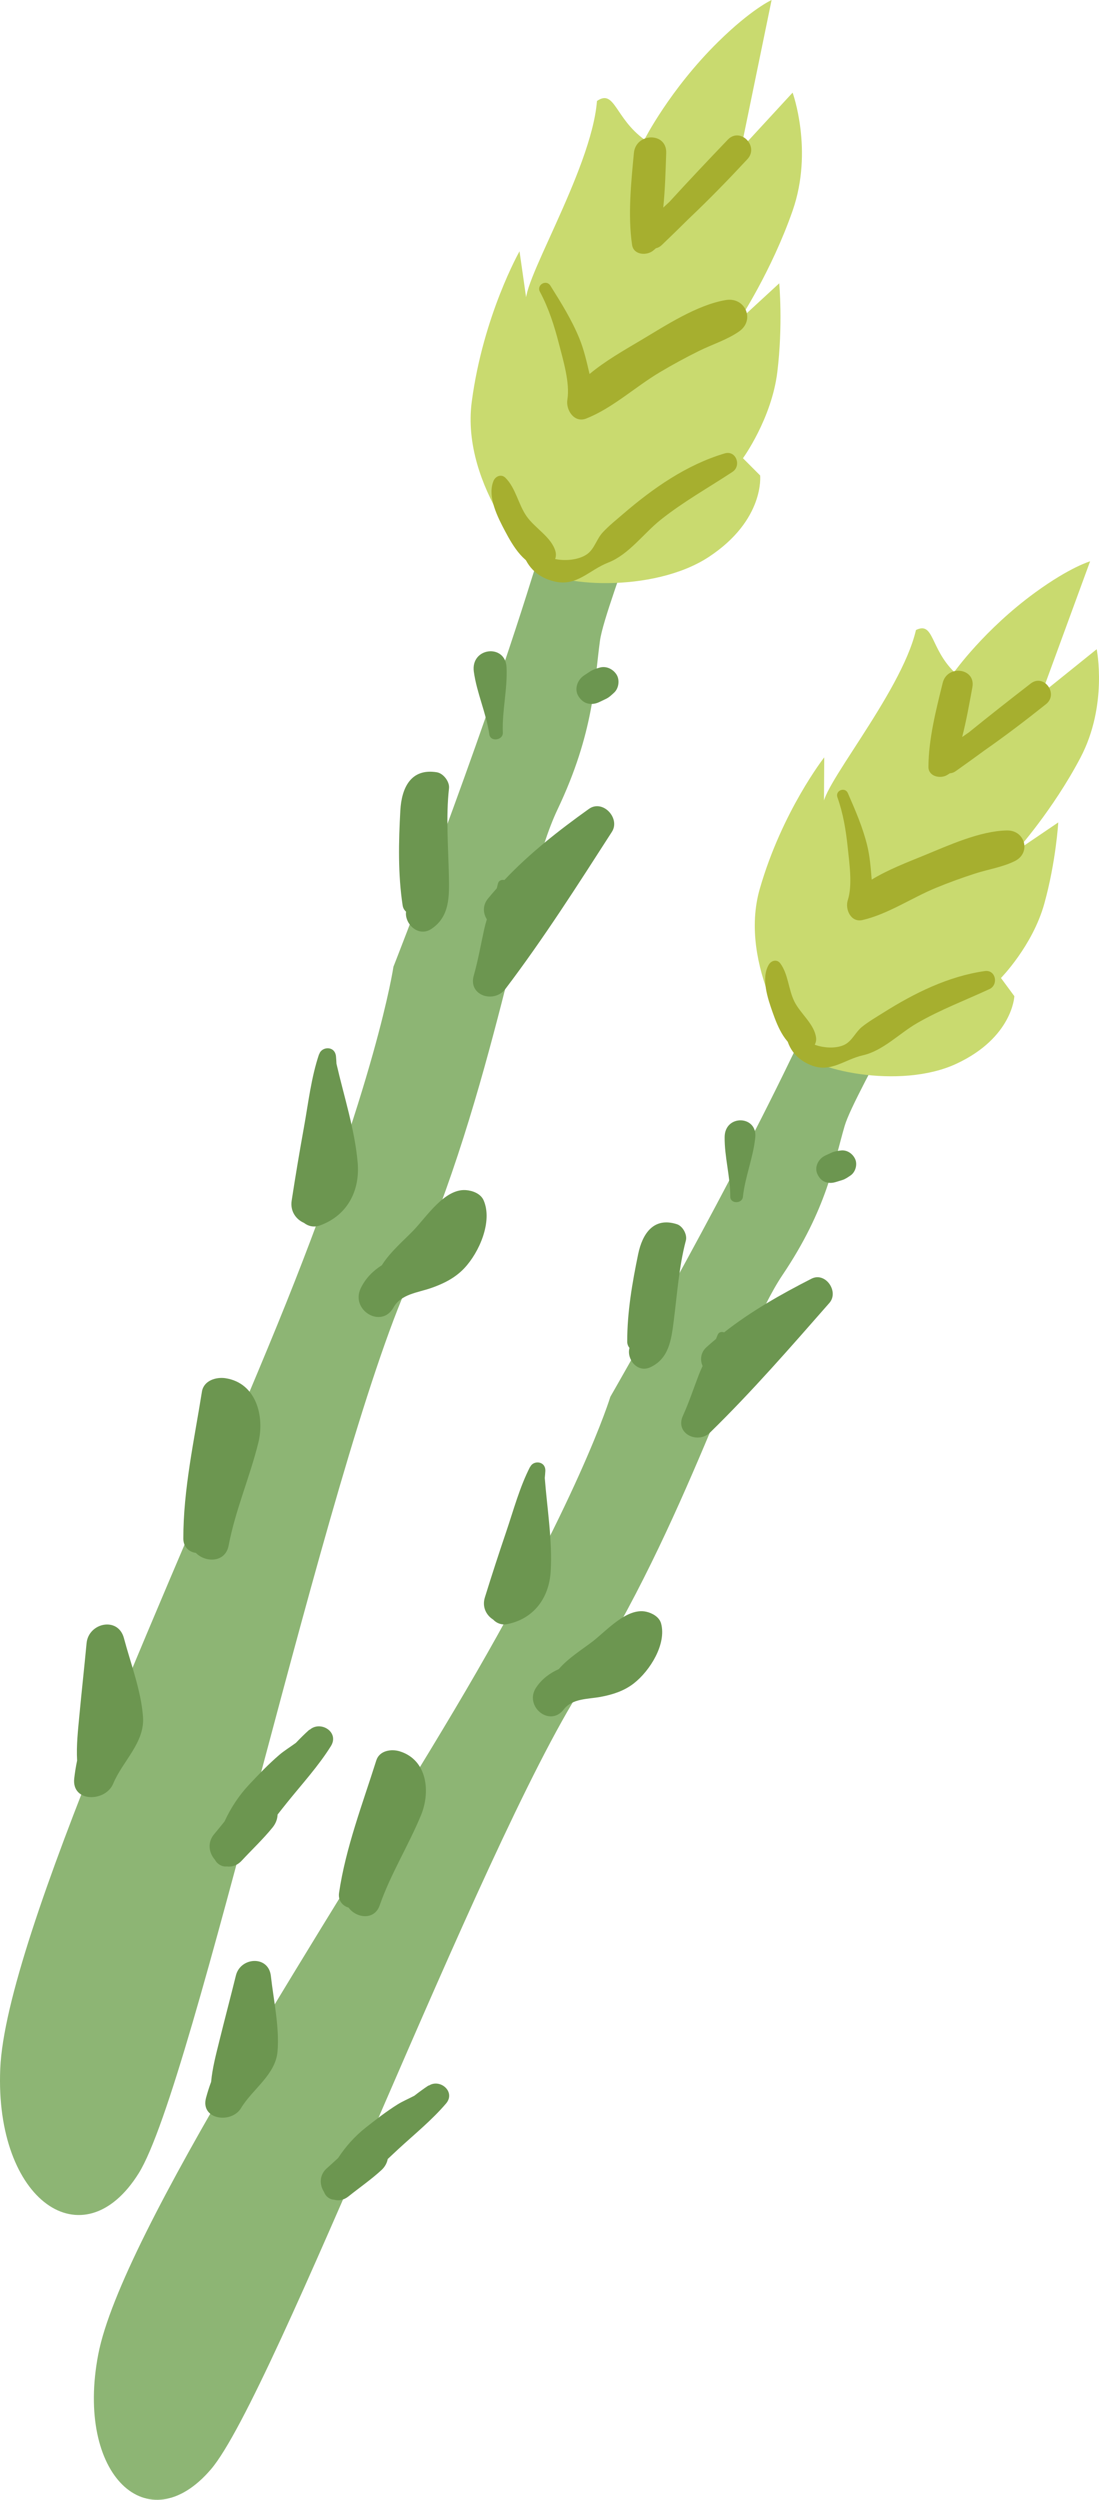 <?xml version="1.0" encoding="UTF-8"?><svg id="OBJECT" xmlns="http://www.w3.org/2000/svg" viewBox="0 0 1320.062 3000"><g><path d="M472.573,1160.178s-19.955,137.589-139.687,430.267C213.154,1883.123,6.949,2324.016,.297,2482.72c-6.652,158.705,99.777,231.874,166.294,125.446,66.518-106.428,223.642-844.146,325.641-1071.859,101.999-227.713,133.042-471.624,177.389-564.753,44.347-93.129,44.347-154.295,50.999-202.429,6.652-48.134,98.303-255.827,65.782-279.479-32.521-23.652-82.782-4.055-147.825,204.927-65.043,208.982-166.006,465.606-166.006,465.606Z" fill="#8db574"/><path d="M644.669,679.993s-91.753-94.608-77.99-198.085c13.763-103.477,57.346-180.346,57.346-180.346l9.175,64.117c-14.582-14.788,77.276-159.717,83.842-244.479,21.453-14.758,21.571,20.625,56.999,46.328,0,0,30.412-60.065,88.542-117.268C902.647,10.834,926.809,0,926.809,0l-36.701,178.319,61.933-67.17s25.232,69.379,0,141.722c-25.232,72.343-64.227,131.473-64.227,131.473l48.17-44.347s4.588,50.26-2.294,106.434c-6.881,56.173-41.289,103.477-41.289,103.477l20.644,20.695s5.753,53.217-61.351,97.564c-67.103,44.347-186.833,36.045-207.026,11.826Z" fill="#c9da6f"/><path d="M371.882,2075.99l-.175-.302c-5.658,5.048-11.062,10.41-16.321,15.943-6.848,4.965-14.317,9.609-19.757,14.274-12.964,11.117-24.525,23.172-36.204,35.595-12.475,13.27-22.253,28.221-29.695,44.356-3.924,4.895-7.843,9.779-11.826,14.508-9.427,10.522-6.973,23.435,.353,31.633,2.694,5.259,8.664,8.577,14.209,7.918,5.996,.828,12.413-1.06,17.954-7.034,12.185-13.135,25.856-25.971,37.062-39.843,3.969-4.914,5.76-10.242,5.949-15.408,3.946-5.026,7.903-10.044,11.92-15.02,17.65-21.864,37.16-43.205,52.085-67.069,10.586-16.923-12.548-31.187-25.554-19.55Z" fill="#6c9650"/><path d="M171.798,2060.759c-2.15-31.341-14.901-64.553-22.942-94.83-6.973-26.251-42.549-18.511-44.863,6.071-2.711,28.806-5.917,57.566-8.618,86.372-1.702,18.15-3.789,36.384-2.745,54.427-1.482,6.982-2.615,14.085-3.462,21.405-3.373,29.152,37.536,28.658,46.808,6.335,11.111-26.749,37.923-49.159,35.822-79.78Z" fill="#6c9650"/><path d="M270.897,1653.989c-11.203-1.74-26.218,2.721-28.346,16.094-9.219,57.947-22.485,117.684-22.332,176.518,.027,10.158,7.138,16.015,15.025,17.022,11.642,11.94,35.437,11.849,39.358-8.762,8.106-42.614,25.358-81.708,35.684-123.416,7.809-31.539-2.443-71.718-39.389-77.456Z" fill="#6c9650"/><path d="M580.924,1440.537c-3.532-8.129-13.389-11.756-21.444-12.301-25.554-1.726-47.145,32.06-62.938,48.462-10.999,11.422-27.979,25.807-37.859,41.661-10.55,6.751-19.534,15.474-25.414,27.753-12.51,26.127,24.833,48.952,39.37,23.013,9.037-16.127,29.042-17.756,45.028-23.302,14.908-5.173,28.811-12.019,39.835-23.629,18.287-19.261,34.387-56.426,23.422-81.657Z" fill="#6c9650"/><path d="M429.617,1395.197c-3.486-39.665-16.518-79.661-25.415-118.406-.01-.042-.029-.076-.04-.117-.158-2.941-.298-5.883-.575-8.806-1.274-13.449-17.616-11.966-20.169-2.621-.057-.044-.114-.088-.172-.132-9.457,27.966-12.88,58.446-18.115,87.431-5.311,29.406-10.268,58.808-14.796,88.345-1.978,12.9,5.404,22.622,14.755,26.665,5.116,4.009,11.8,5.733,19.144,3.093,32.76-11.778,48.378-41.366,45.382-75.452Z" fill="#6c9650"/><path d="M707.388,970.756c-35.974,25.685-71.157,53.18-101.562,85.392-3.186-.758-6.899,.511-7.742,4.349-.413,1.874-.892,3.727-1.38,5.577-3.632,4.107-7.243,8.236-10.706,12.505-6.569,8.1-5.683,17.678-1.228,24.689-1.18,3.9-2.276,7.829-3.158,11.831-4.088,18.551-7.352,37.409-12.56,55.68-6.934,24.325,24.599,33.713,38.022,16.029,45.813-60.351,86.897-124.803,127.888-188.478,10.528-16.354-11-39.41-27.575-27.574Z" fill="#6c9650"/><path d="M539.192,1051.534c-.703-34.759-3.722-70.985,.143-105.572,.873-7.808-6.741-17.875-14.585-19.155-31.152-5.087-42.364,18.509-43.882,45.757-2.104,37.749-2.944,76.541,2.753,113.961,.497,3.262,2.021,5.745,4.092,7.564-1.877,14.816,14.904,30.884,30.242,20.831,22.338-14.64,21.727-39.168,21.237-63.386Z" fill="#6c9650"/><path d="M608.444,800.751c-1.41-28.598-43.295-23.884-39.302,5.319,3.481,25.451,14.975,50.011,18.646,75.387,1.333,9.214,16.579,6.996,16.197-2.192-1.079-25.983,5.743-52.47,4.459-78.514Z" fill="#6c9650"/><path d="M740.488,809.459c-4.273-6.628-12.414-10.552-20.268-8.248-3.987,1.169-7.892,2.299-11.414,4.61-2.413,1.584-4.826,3.168-7.239,4.752-8.05,5.284-12.2,16.551-6.613,25.218,2.538,3.936,6.316,7.4,11.016,8.471,5.058,1.152,9.526,.384,14.203-1.858,2.608-1.252,5.216-2.501,7.824-3.753,3.736-1.791,6.665-4.674,9.685-7.445,5.618-5.154,6.959-15.307,2.806-21.748Z" fill="#6c9650"/><path d="M874.202,167.601c-23.542,24.57-46.896,49.266-69.842,74.356-2.549,2.41-5.117,4.8-7.691,7.183,2.269-22.072,2.824-44.704,3.542-65.563,.872-25.316-36.488-24.439-38.804,0-3.365,35.52-7.381,74.892-2.194,110.269,1.827,12.456,17.847,13.241,25.544,6.744,1.043-.881,2.06-1.788,3.099-2.672,2.367-.492,4.755-1.652,6.988-3.783,11.121-10.61,22.094-21.358,33.01-32.159,24.082-22.776,47.175-46.544,69.836-70.886,14.54-15.617-8.639-38.986-23.488-23.489Z" fill="#a6af2f"/><path d="M871.884,360.078c-34.663,5.802-72.062,30.403-102.057,48.24-19.627,11.671-42.67,24.678-61.682,40.525-3.401-14.386-6.584-28.896-12.294-42.826-9.181-22.402-21.921-42.698-34.736-63.157-4.974-7.943-16.99-.932-12.565,7.344,10.583,19.795,17.284,40.869,22.866,62.549,5.011,19.46,13.382,46.905,10.069,66.932-2.014,12.173,8.166,28.309,22.619,22.619,31.461-12.387,59.06-38.097,88.246-55.454,15.401-9.159,31.158-17.726,47.219-25.673,15.83-7.832,33.766-13.338,48.201-23.421,19.617-13.704,7.309-41.56-15.885-37.678Z" fill="#a6af2f"/><path d="M870.464,544.138c-45.836,13.597-86.231,41.868-122.186,72.813-8.213,7.068-17.075,14.126-24.429,22.101-7.154,7.76-9.796,19.399-18.265,25.698-15.514,11.538-52.078,10.029-61.424-8.466-4.523-8.95-19.135-2.734-16.179,6.821,5.758,18.613,18.961,30.127,37.856,34.671,27.003,6.493,41.491-13.581,64.68-22.593,24.724-9.608,42.365-34.846,62.872-51.24,27.112-21.673,57.51-38.579,86.419-57.642,11.073-7.302,4.388-26.237-9.344-22.164Z" fill="#a6af2f"/><path d="M667.265,661.929c-4.687-17.328-24.628-27.809-34.807-42.432-9.952-14.297-13.013-33.838-25.332-46.059-5.019-4.978-12.009-2.003-14.39,3.799-7.736,18.851,5.229,43.782,14.037,60.406,9.634,18.183,23.553,41.802,45.642,43.781,10.168,.911,17.269-10.552,14.85-19.495Z" fill="#a6af2f"/></g><g><path d="M733.137,1676.206s-37.209,123.553-187.297,375.763c-150.088,252.21-399.901,628.593-427.798,773.355s59.748,226.537,135.417,137.98c75.67-88.558,321.187-744.136,446.079-939.149,124.891-195.014,186.876-414.637,240.37-494.032,53.494-79.395,61.892-135.539,74.607-178.807,12.715-43.269,125.359-221.327,98.755-247.502-26.604-26.176-75.429-15.088-163.826,167.806-88.397,182.894-216.307,404.587-216.307,404.587Z" fill="#8db574"/><path d="M957.036,1259.073s-71.23-99.439-44.389-192.531c26.841-93.092,77.4-157.666,77.4-157.666l-.382,60.113c-11.355-15.576,92.861-135.994,110.527-212.896,21.718-10.601,16.968,21.894,45.958,50.351,0,0,36.163-50.958,97.375-95.483,42.189-30.688,65.855-37.315,65.855-37.315l-58.172,158.64,66.071-53.152s13.634,67.148-19.459,130.087c-33.094,62.939-77.006,111.861-77.006,111.861l50.305-34.092s-2.69,46.764-16.719,97.381c-14.029,50.617-52.107,89.313-52.107,89.313l16.108,21.831s-2.027,49.638-69.71,81.131c-67.683,31.493-176.443,7.432-191.654-17.571Z" fill="#c9da6f"/><path d="M514.966,2503.006l-.12-.301c-5.887,3.856-11.583,8.037-17.17,12.393-6.967,3.617-14.461,6.854-20.095,10.39-13.426,8.424-25.693,17.902-38.119,27.701-13.273,10.467-24.301,22.848-33.348,36.637-4.274,3.954-8.541,7.899-12.847,11.693-10.098,8.363-9.618,20.554-4.019,29.085,1.751,5.197,6.775,9.063,11.955,9.219,5.39,1.584,11.539,.731,17.446-3.992,12.988-10.384,27.299-20.288,39.49-31.483,4.318-3.966,6.693-8.611,7.576-13.326,4.312-4.071,8.633-8.134,13.004-12.15,19.203-17.646,40.041-34.556,57.018-54.411,12.04-14.08-7.236-30.35-20.772-21.454Z" fill="#6c9650"/><path d="M333.4,2461.553c2.33-29.063-4.814-61.299-8.038-90.195-2.796-25.053-36.514-22.833-42.013-.588-6.444,26.069-13.336,52.027-19.77,78.098-4.054,16.427-8.474,32.877-9.992,49.582-2.319,6.206-4.334,12.569-6.117,19.172-7.098,26.295,30.52,31.459,42.096,12.242,13.871-23.028,41.56-39.916,43.835-68.311Z" fill="#6c9650"/><path d="M480.215,2101.785c-10.044-3.135-24.439-1.102-28.229,10.881-16.419,51.924-36.798,104.935-44.735,158.96-1.37,9.328,4.353,15.681,11.454,17.688,9.047,12.558,30.901,15.742,37.33-2.639,13.291-38.002,34.496-71.518,49.7-108.384,11.498-27.878,7.605-66.166-25.52-76.506Z" fill="#6c9650"/><path d="M794.098,1948.425c-2.126-7.947-10.675-12.629-17.995-14.235-23.219-5.093-47.676,22.955-64.425,35.841-11.665,8.974-29.225,19.847-40.471,33.043-10.611,4.748-20.055,11.521-27.138,21.985-15.07,22.264,16.073,48.343,32.978,26.529,10.509-13.562,29.096-12.311,44.531-15.206,14.394-2.702,28.096-7.076,39.809-16.219,19.43-15.169,39.311-47.072,32.711-71.737Z" fill="#6c9650"/><path d="M661.438,1886.032c2.246-36.887-4.224-75.389-7.07-112.175-.003-.04-.016-.074-.02-.113,.259-2.721,.534-5.441,.681-8.162,.677-12.52-14.526-13.402-18.153-5.175-.047-.049-.093-.096-.139-.145-12.521,24.372-19.847,51.879-28.632,77.766-8.912,26.263-17.5,52.57-25.712,79.06-3.586,11.57,1.854,21.507,9.882,26.502,4.146,4.383,10.044,6.882,17.147,5.468,31.687-6.313,50.086-31.327,52.016-63.027Z" fill="#6c9650"/><path d="M974.683,1534.577c-36.547,18.637-72.617,39.044-104.948,64.437-2.82-1.133-6.403-.478-7.704,2.929-.636,1.664-1.331,3.298-2.033,4.93-3.898,3.271-7.779,6.565-11.544,10.009-7.142,6.533-7.643,15.447-4.517,22.493-1.619,3.418-3.164,6.874-4.523,10.426-6.299,16.467-11.885,33.329-19.174,49.384-9.704,21.376,17.95,34.323,32.7,19.934,50.338-49.106,96.899-102.625,143.268-155.445,11.909-13.566-4.685-37.685-21.525-29.097Z" fill="#6c9650"/><path d="M809.204,1585.629c4.128-32.002,6.33-65.668,14.627-96.885,1.873-7.048-3.734-17.333-10.757-19.585-27.896-8.946-41.428,11.172-46.562,35.975-7.114,34.361-13.212,69.853-13.12,104.983,.008,3.063,1.067,5.551,2.717,7.505-3.758,13.342,9.44,30.395,24.899,23.273,22.515-10.371,25.321-32.969,28.197-55.266Z" fill="#6c9650"/><path d="M907.205,1364.943c2.633-26.444-36.461-27.868-36.806-.514-.299,23.839,6.879,47.961,6.764,71.758-.042,8.64,14.257,8.698,15.168,.211,2.577-23.998,12.476-47.374,14.873-71.456Z" fill="#6c9650"/><path d="M1027.212,1391.066c-3.012-6.671-9.946-11.39-17.472-10.354-3.82,.526-7.56,1.026-11.11,2.664-2.433,1.123-4.865,2.245-7.297,3.368-8.114,3.745-13.471,13.517-9.533,22.24,1.789,3.961,4.781,7.66,8.948,9.288,4.484,1.752,8.691,1.661,13.292,.245,2.565-.791,5.131-1.58,7.697-2.37,3.676-1.131,6.759-3.375,9.912-5.504,5.865-3.959,8.489-13.095,5.562-19.577Z" fill="#6c9650"/><path d="M1238.08,820.264c-24.983,19.321-49.81,38.782-74.318,58.662-2.67,1.862-5.356,3.703-8.046,5.537,5.114-19.949,8.73-40.646,12.253-59.694,4.276-23.118-30.137-27.443-35.618-5.328-7.966,32.141-17.058,67.73-17.154,100.915-.034,11.685,14.563,14.604,22.52,9.698,1.079-.666,2.136-1.358,3.211-2.027,2.24-.126,4.591-.864,6.934-2.513,11.665-8.212,23.213-16.571,34.716-24.987,25.233-17.599,49.693-36.245,73.836-55.477,15.49-12.339-2.577-36.972-18.335-24.785Z" fill="#a6af2f"/><path d="M1209.523,996.62c-32.614,.566-70.32,18.013-100.302,30.266-19.618,8.018-42.555,16.793-62.182,28.729-1.146-13.672-2.076-27.428-5.404-40.998-5.352-21.824-14.259-42.203-23.213-62.742-3.475-7.974-15.467-3.188-12.542,5.016,6.997,19.623,10.254,39.887,12.401,60.553,1.927,18.551,5.843,44.891,.052,62.82-3.52,10.897,3.608,27.106,17.656,23.867,30.579-7.05,59.442-26.86,88.616-38.784,15.394-6.292,31.034-11.993,46.867-17.082,15.605-5.016,32.825-7.606,47.459-14.88,19.888-9.885,12.416-37.145-9.407-36.766Z" fill="#a6af2f"/><path d="M1182.947,1165.374c-43.939,6.187-84.9,26.591-122.152,50.058-8.509,5.36-17.612,10.622-25.458,16.932-7.632,6.14-11.655,16.461-20.294,21.08-15.825,8.461-49.179,2.055-55.219-16.205-2.923-8.836-17.189-5.137-15.788,4.04,2.73,17.875,13.268,30.257,29.988,37.023,23.895,9.668,39.95-6.769,62.472-11.857,24.013-5.424,43.671-26.168,64.746-38.4,27.862-16.172,58.085-27.515,87.239-41.044,11.166-5.182,7.63-23.481-5.533-21.627Z" fill="#a6af2f"/><path d="M980.257,1245.595c-1.923-16.549-18.788-28.908-26.123-43.728-7.172-14.49-7.299-32.846-16.928-45.756-3.924-5.259-10.748-3.487-13.73,1.511-9.69,16.241-1.211,40.906,4.591,57.374,6.346,18.013,15.879,41.604,35.883,46.454,9.208,2.232,17.3-7.315,16.307-15.856Z" fill="#a6af2f"/></g></svg>